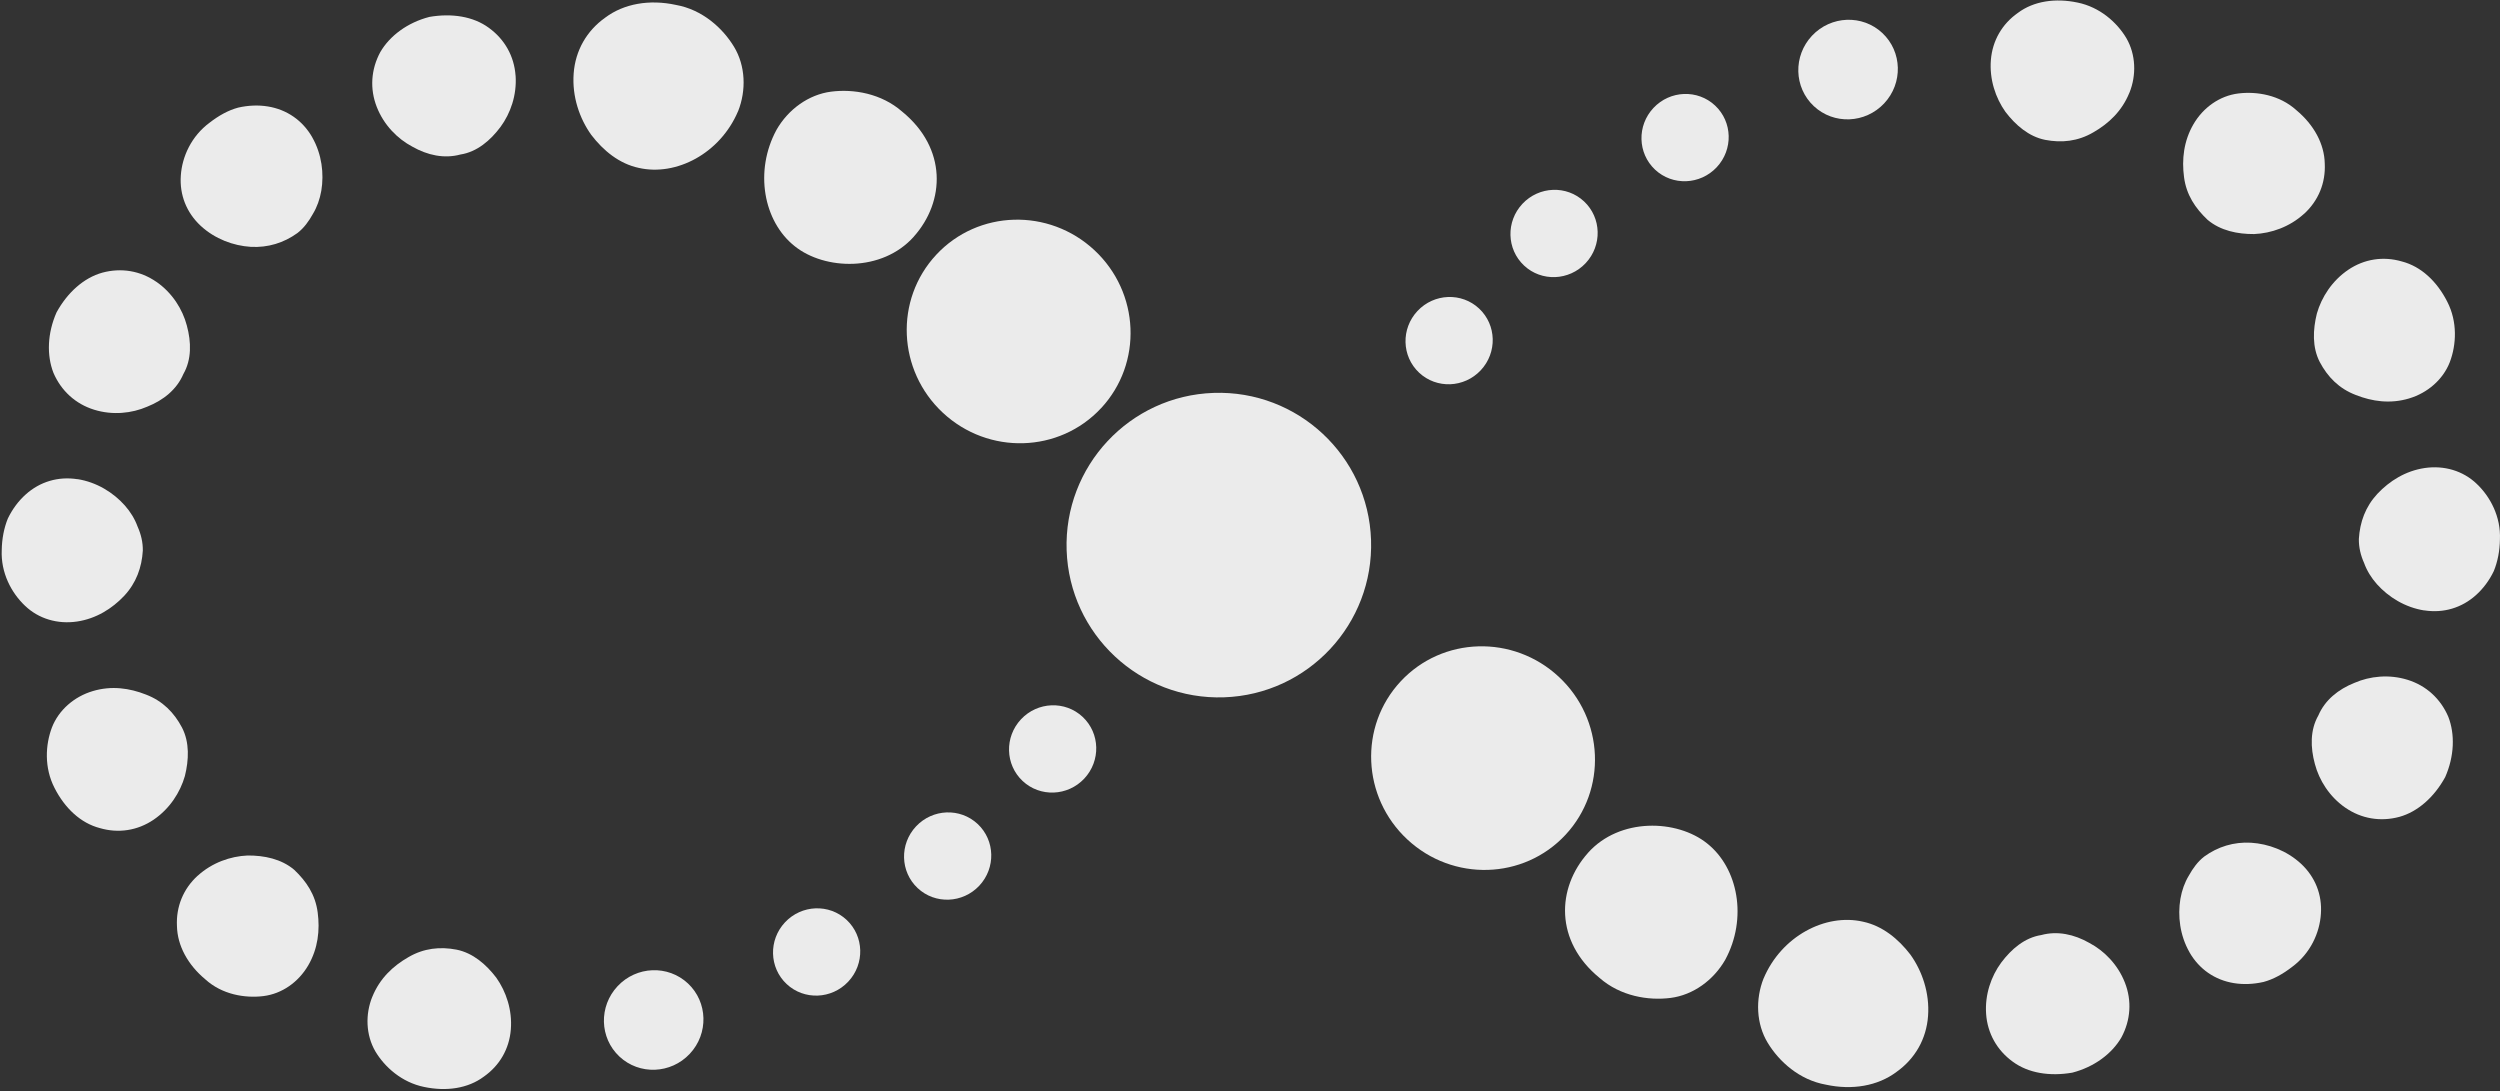 <svg width="449" height="196" viewBox="0 0 449 196" fill="none" xmlns="http://www.w3.org/2000/svg">
<rect x="0" y="0" width="449" height="196" fill="#333333" stroke="none"/>
<g opacity="0.9">
<path d="M28.085 50.613C30.957 52.605 32.785 55.546 33.556 58.464C34.365 61.437 34.427 64.573 32.933 67.18C31.75 69.942 29.369 71.872 26.443 73.039C23.681 74.238 20.241 74.619 16.903 73.584C13.565 72.549 10.981 70.191 9.596 66.954C8.367 63.803 8.507 59.826 10.157 56.099C12.117 52.527 15.051 49.897 18.374 48.971C21.767 48.053 25.214 48.629 28.085 50.621V50.613Z" fill="white"/>
<path d="M13.915 86.05C17.37 86.595 20.35 88.462 22.405 90.766C23.432 91.925 24.218 93.209 24.708 94.571C25.323 95.94 25.673 97.388 25.65 98.897C25.463 101.917 24.475 104.679 22.319 106.998C20.148 109.301 17.277 111.114 13.829 111.628C10.351 112.141 6.935 111.138 4.492 108.795C2.04 106.476 0.126 102.866 0.313 98.788C0.344 96.757 0.718 94.828 1.41 93.123C2.227 91.427 3.324 89.964 4.601 88.82C7.161 86.509 10.46 85.521 13.915 86.066V86.05Z" fill="white"/>
<path d="M16.639 124.125C20.039 123.106 23.284 123.588 26.225 124.748C29.237 125.899 31.276 128 32.684 130.662C34.069 133.331 33.921 136.49 33.205 139.377C32.365 142.311 30.482 145.252 27.587 147.221C24.692 149.182 21.261 149.703 17.922 148.723C14.483 147.828 11.635 145.143 9.791 141.509C7.923 137.875 8.149 133.766 9.324 130.662C10.546 127.502 13.347 125.106 16.646 124.125H16.639Z" fill="white"/>
<path d="M35.509 157.282C38.092 154.924 41.399 153.78 44.458 153.648C47.446 153.625 50.527 154.263 52.831 156.208C55.033 158.294 56.643 160.683 57.056 163.873C57.476 167.025 57.126 170.347 55.359 173.382C53.601 176.394 50.644 178.487 47.298 178.899C44.006 179.304 39.89 178.635 36.871 175.888C33.742 173.281 31.852 169.849 31.781 166.309C31.61 162.838 32.917 159.632 35.501 157.274L35.509 157.282Z" fill="white"/>
<path d="M66.876 179.008C68.207 175.717 70.603 173.476 73.343 171.911C76.121 170.285 79.031 169.989 81.996 170.557C84.945 171.149 87.326 173.219 89.139 175.6C90.906 178.098 92.026 181.413 91.746 184.899C91.466 188.385 89.731 191.381 86.882 193.373C84.042 195.489 80.167 196.058 76.175 195.217C72.183 194.4 69.102 191.669 67.405 188.813C65.709 185.879 65.577 182.199 66.868 179.008H66.876Z" fill="white"/>
<path d="M141.275 176.728C138.139 173.787 138.007 168.83 140.987 165.647C143.968 162.472 148.925 162.278 152.061 165.219C155.197 168.161 155.329 173.118 152.348 176.3C149.368 179.475 144.411 179.67 141.275 176.728Z" fill="white"/>
<path d="M164.807 159.5C161.671 156.559 161.538 151.602 164.519 148.419C167.499 145.244 172.456 145.05 175.592 147.991C178.728 150.932 178.86 155.889 175.88 159.072C172.899 162.247 167.943 162.441 164.807 159.5Z" fill="white"/>
<path d="M183.661 140.264C180.525 137.322 180.393 132.366 183.373 129.183C186.354 126.008 191.311 125.814 194.447 128.755C197.582 131.696 197.715 136.653 194.734 139.836C191.754 143.011 186.797 143.205 183.661 140.264Z" fill="white"/>
<path d="M111.246 189.754C107.667 186.401 107.519 180.743 110.92 177.117C114.32 173.491 119.977 173.273 123.557 176.627C127.136 179.981 127.284 185.638 123.884 189.264C120.483 192.89 114.826 193.108 111.246 189.754Z" fill="white"/>
<path d="M197.754 73.304C190.245 81.373 177.53 81.747 169.351 74.144C161.173 66.534 160.636 53.827 168.145 45.757C175.654 37.688 188.369 37.314 196.548 44.925C204.726 52.535 205.263 65.242 197.754 73.312V73.304Z" fill="white"/>
<path d="M164.122 42.505C158.41 48.901 148.115 48.528 142.731 44.217C137.12 39.781 135.439 30.716 139.47 23.3C141.563 19.65 145.213 16.981 149.275 16.46C153.29 15.946 158.286 16.771 162.029 20.047C170.098 26.638 169.764 36.178 164.114 42.505H164.122Z" fill="white"/>
<path d="M132.552 19.985C129.354 27.541 121.456 31.704 114.701 30.148C111.215 29.401 108.359 27.058 106.196 24.233C104.08 21.276 102.726 17.347 103.029 13.215C103.325 9.083 105.364 5.527 108.717 3.153C112.063 0.648 116.662 -0.146 121.386 0.881C126.148 1.729 129.79 5.036 131.829 8.398C133.891 11.799 134.062 16.203 132.56 19.985H132.552Z" fill="white"/>
<path d="M92.602 13.588C92.843 17.075 91.691 20.351 89.894 22.794C88.073 25.23 85.668 27.292 82.688 27.751C79.786 28.537 76.782 27.891 74.051 26.335C71.389 24.926 68.946 22.467 67.67 19.215C66.394 15.962 66.627 12.468 68.292 9.371C69.989 6.437 73.179 4.056 77.117 3.037C81.132 2.344 84.999 2.936 87.808 5.005C90.641 7.06 92.353 10.102 92.594 13.588H92.602Z" fill="white"/>
<path d="M56.075 24.661C57.811 27.696 58.215 31.198 57.709 34.248C57.445 35.773 56.939 37.197 56.192 38.427C55.476 39.719 54.605 40.94 53.414 41.859C50.963 43.625 48.123 44.504 45.026 44.333C41.929 44.139 38.614 42.932 36.046 40.559C33.486 38.178 32.233 34.98 32.474 31.556C32.692 28.132 34.373 24.451 37.657 22.023C39.267 20.778 40.971 19.814 42.761 19.331C44.598 18.911 46.419 18.841 48.115 19.121C51.515 19.674 54.348 21.627 56.083 24.661H56.075Z" fill="white"/>
<path d="M191.567 98.835C191.054 83.739 202.874 71.078 217.97 70.565C233.066 70.051 245.727 81.871 246.24 96.968C246.754 112.064 234.934 124.724 219.838 125.238C204.742 125.751 192.081 113.931 191.567 98.835Z" fill="white"/>
<path d="M421.223 145.065C418.352 143.073 416.523 140.131 415.752 137.213C414.943 134.241 414.881 131.105 416.375 128.498C417.558 125.736 419.939 123.806 422.865 122.639C425.627 121.44 429.067 121.059 432.405 122.094C435.743 123.129 438.327 125.487 439.712 128.724C440.941 131.875 440.801 135.852 439.152 139.579C437.191 143.151 434.257 145.781 430.934 146.707C427.542 147.625 424.094 147.049 421.223 145.057V145.065Z" fill="white"/>
<path d="M435.393 109.636C431.938 109.091 428.958 107.223 426.896 104.92C425.868 103.761 425.083 102.477 424.592 101.115C423.978 99.745 423.627 98.298 423.651 96.788C423.837 93.769 424.826 91.007 426.981 88.688C429.152 86.384 432.024 84.571 435.471 84.058C438.949 83.544 442.365 84.548 444.809 86.89C447.26 89.201 449.174 92.82 448.987 96.897C448.956 98.928 448.583 100.858 447.89 102.562C447.073 104.259 445.976 105.722 444.7 106.865C442.14 109.177 438.84 110.165 435.385 109.62L435.393 109.636Z" fill="white"/>
<path d="M432.677 71.561C429.277 72.58 426.032 72.098 423.091 70.938C420.079 69.786 418.04 67.685 416.632 65.024C415.247 62.355 415.395 59.196 416.11 56.309C416.951 53.375 418.834 50.434 421.729 48.465C424.623 46.504 428.055 45.983 431.393 46.963C434.833 47.858 437.681 50.543 439.525 54.177C441.393 57.803 441.167 61.919 439.992 65.024C438.77 68.183 435.969 70.58 432.67 71.561H432.677Z" fill="white"/>
<path d="M413.799 38.404C411.216 40.761 407.909 41.905 404.851 42.037C401.862 42.061 398.781 41.423 396.478 39.477C394.275 37.392 392.665 35.003 392.252 31.812C391.832 28.661 392.182 25.338 393.949 22.303C395.707 19.292 398.664 17.199 402.01 16.786C405.302 16.382 409.418 17.051 412.438 19.798C415.566 22.405 417.457 25.836 417.527 29.377C417.698 32.847 416.391 36.053 413.807 38.411L413.799 38.404Z" fill="white"/>
<path d="M382.432 16.67C381.101 19.961 378.705 22.202 375.966 23.767C373.188 25.393 370.277 25.689 367.312 25.12C364.363 24.529 361.982 22.459 360.169 20.078C358.403 17.58 357.282 14.265 357.562 10.779C357.842 7.293 359.578 4.297 362.426 2.305C365.266 0.188 369.141 -0.38 373.133 0.461C377.125 1.278 380.206 4.009 381.903 6.865C383.599 9.799 383.731 13.479 382.44 16.67H382.432Z" fill="white"/>
<path d="M308.033 18.958C311.169 21.899 311.301 26.856 308.321 30.038C305.34 33.213 300.384 33.408 297.248 30.466C294.112 27.525 293.979 22.568 296.96 19.386C299.94 16.211 304.897 16.016 308.033 18.958Z" fill="white"/>
<path d="M284.501 36.178C287.637 39.12 287.77 44.076 284.789 47.259C281.809 50.434 276.852 50.628 273.716 47.687C270.58 44.745 270.448 39.789 273.428 36.606C276.409 33.431 281.365 33.237 284.501 36.178Z" fill="white"/>
<path d="M265.655 55.422C268.79 58.363 268.923 63.32 265.942 66.503C262.962 69.677 258.005 69.872 254.869 66.931C251.733 63.989 251.601 59.032 254.581 55.85C257.562 52.675 262.519 52.48 265.655 55.422Z" fill="white"/>
<path d="M338.069 5.931C341.649 9.285 341.797 14.942 338.396 18.568C334.996 22.195 329.339 22.412 325.759 19.059C322.18 15.705 322.032 10.048 325.432 6.421C328.833 2.795 334.49 2.577 338.069 5.931Z" fill="white"/>
<path d="M251.554 122.382C259.064 114.312 271.779 113.939 279.957 121.549C288.135 129.16 288.672 141.867 281.163 149.936C273.654 158.006 260.939 158.379 252.761 150.769C244.582 143.159 244.045 130.451 251.554 122.382Z" fill="white"/>
<path d="M285.194 153.181C290.906 146.785 301.201 147.158 306.585 151.469C312.196 155.905 313.877 164.97 309.846 172.386C307.753 176.036 304.103 178.705 300.041 179.226C296.026 179.74 291.03 178.915 287.287 175.639C279.218 169.048 279.552 159.508 285.202 153.181H285.194Z" fill="white"/>
<path d="M316.756 175.701C319.954 168.145 327.852 163.982 334.607 165.538C338.093 166.285 340.949 168.627 343.112 171.452C345.228 174.409 346.582 178.339 346.279 182.471C345.983 186.603 343.945 190.159 340.591 192.532C337.245 195.038 332.646 195.832 327.922 194.804C323.16 193.956 319.518 190.649 317.48 187.287C315.417 183.887 315.246 179.483 316.748 175.701H316.756Z" fill="white"/>
<path d="M356.706 182.097C356.465 178.611 357.617 175.335 359.414 172.892C361.235 170.456 363.64 168.394 366.612 167.935C369.515 167.149 372.518 167.795 375.25 169.351C377.911 170.76 380.354 173.218 381.63 176.471C382.907 179.724 382.673 183.218 381.008 186.315C379.312 189.248 376.121 191.63 372.184 192.649C368.168 193.342 364.301 192.75 361.492 190.68C358.659 188.626 356.947 185.583 356.706 182.097Z" fill="white"/>
<path d="M393.233 171.024C391.497 167.989 391.093 164.488 391.599 161.437C391.863 159.912 392.369 158.488 393.116 157.259C393.832 155.967 394.703 154.745 395.894 153.827C398.337 152.061 401.185 151.181 404.283 151.353C407.38 151.547 410.694 152.753 413.262 155.127C415.823 157.508 417.075 160.706 416.834 164.13C416.616 167.554 414.943 171.234 411.652 173.662C410.049 174.907 408.337 175.872 406.547 176.355C404.71 176.775 402.882 176.845 401.193 176.565C397.793 176.012 394.96 174.059 393.225 171.024H393.233Z" fill="white"/>
</g>
</svg>
